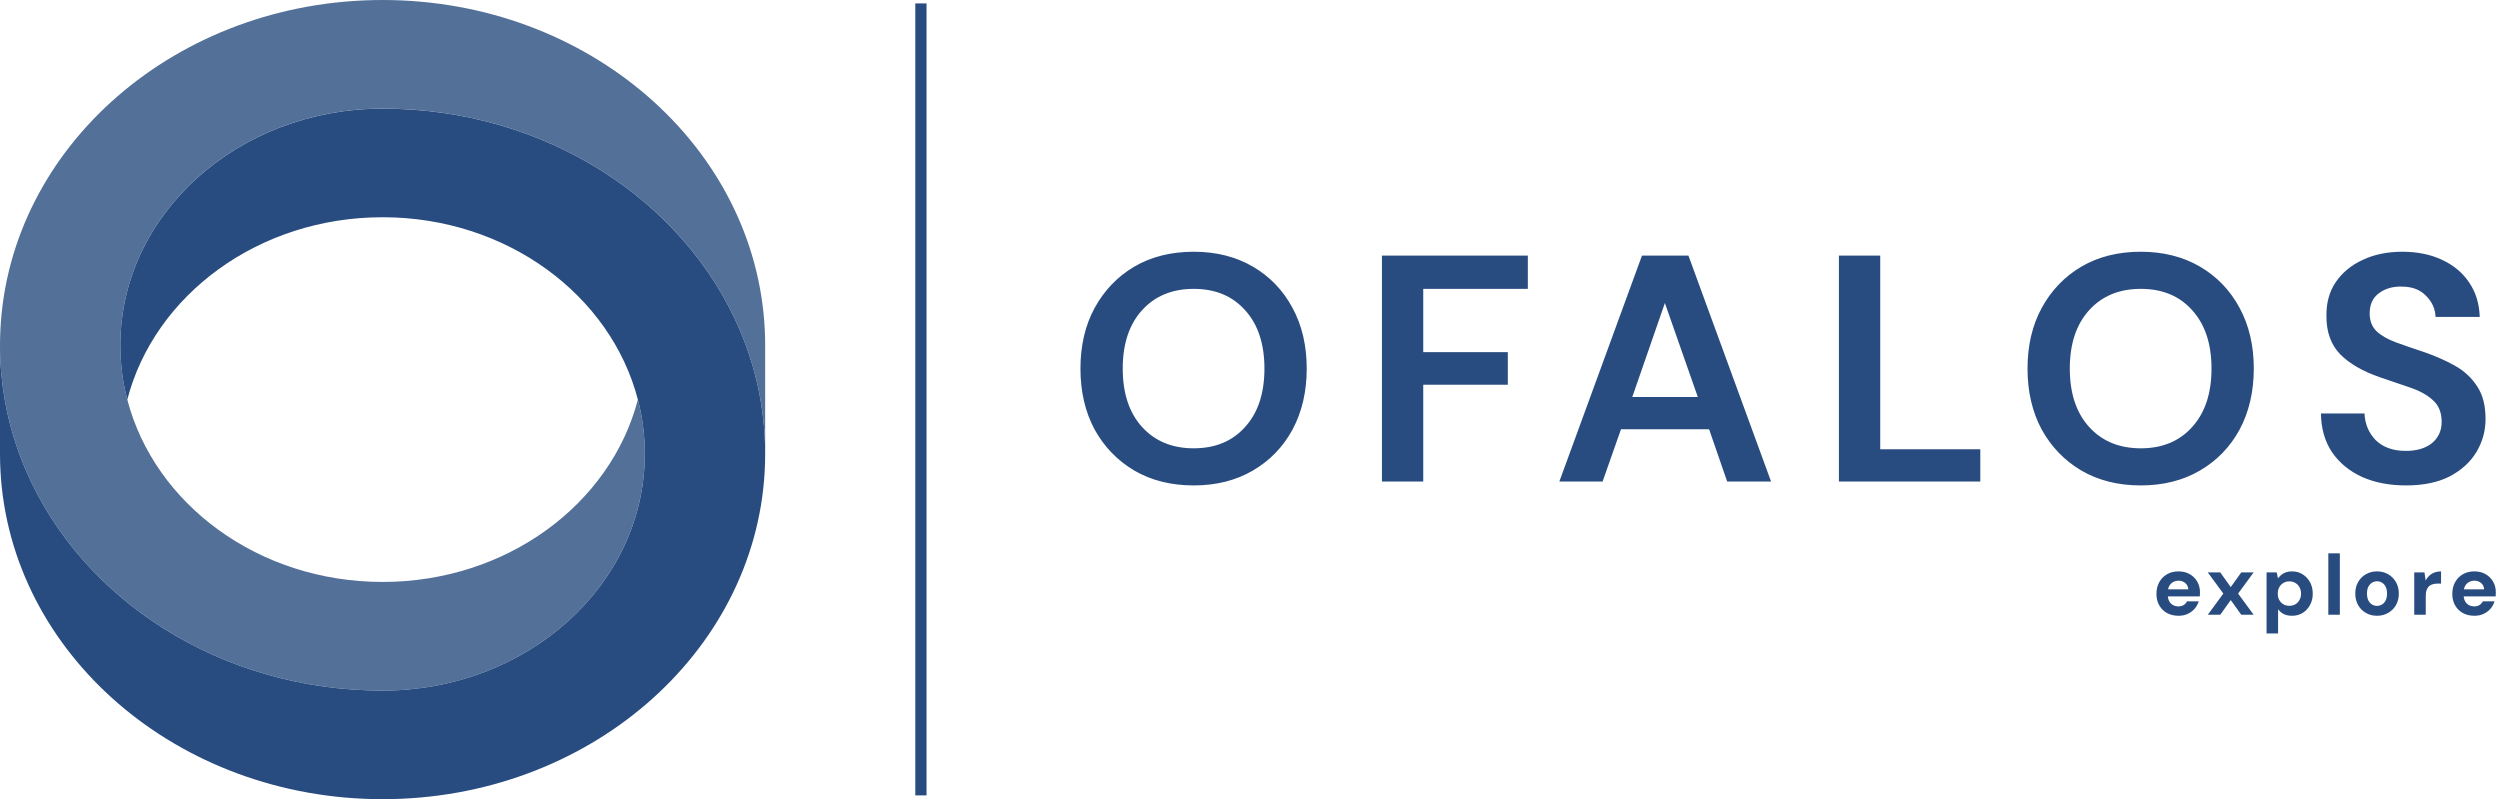 <svg width="732" height="234" viewBox="0 0 732 234" fill="none" xmlns="http://www.w3.org/2000/svg">
  <path
    d="M112.021 234C52.048 234 3.085 191.466 0.14 138C0.047 136.316 5.65417e-05 134.611 5.66165e-05 132.899L5.80064e-05 101.102C5.77699e-05 106.511 0.472 111.826 1.376 117.001C2.653 124.288 4.793 131.315 7.699 138C24.026 175.587 64.58 202.203 112.021 202.203C154.429 202.203 188.807 171.175 188.807 132.906C188.807 127.437 188.102 122.115 186.773 117.007C178.815 86.393 148.366 63.609 112.021 63.609C75.676 63.609 45.227 86.393 37.27 117.007C35.94 111.899 35.235 106.578 35.235 101.109C35.235 62.833 69.613 31.811 112.021 31.811C159.715 31.811 200.441 58.708 216.603 96.609C219.375 103.114 221.429 109.94 222.666 117.007C223.57 122.175 224.042 127.49 224.042 132.899C224.042 134.611 223.995 136.316 223.902 138C220.957 191.466 171.994 234 112.021 234Z"
    fill="#294C80" />
  <path
    d="M112.021 202.202C64.58 202.202 24.026 175.586 7.699 137.999C4.793 131.314 2.653 124.287 1.376 117C0.472 111.825 5.63795e-05 106.51 5.66159e-05 101.101C5.66816e-05 99.597 0.04 98.086 0.113 96.602C2.719 42.849 51.822 -7.52797e-06 112.021 -4.89659e-06C172.22 -2.26522e-06 221.323 42.849 223.929 96.602C224.002 98.093 224.042 99.597 224.042 101.101L224.042 132.898C224.042 127.49 223.57 122.174 222.666 117C221.429 109.933 219.375 103.107 216.603 96.602C200.441 58.7 159.715 31.797 112.021 31.797C69.613 31.797 35.235 62.825 35.235 101.094C35.235 106.563 35.94 111.885 37.27 116.993C45.227 147.607 75.676 170.392 112.021 170.392C148.366 170.392 178.815 147.607 186.773 116.993C188.102 122.101 188.807 127.423 188.807 132.892C188.807 171.174 154.429 202.202 112.021 202.202Z"
    fill="#294C80" fill-opacity="0.8" />
  <path
    d="M349.529 142.134C342.913 142.134 337.117 140.685 332.139 137.787C327.224 134.888 323.35 130.887 320.514 125.784C317.742 120.617 316.356 114.663 316.356 107.921C316.356 101.18 317.742 95.257 320.514 90.154C323.35 84.987 327.224 80.955 332.139 78.056C337.117 75.158 342.913 73.709 349.529 73.709C356.082 73.709 361.847 75.158 366.824 78.056C371.802 80.955 375.677 84.987 378.449 90.154C381.221 95.257 382.607 101.18 382.607 107.921C382.607 114.663 381.221 120.617 378.449 125.784C375.677 130.887 371.802 134.888 366.824 137.787C361.847 140.685 356.082 142.134 349.529 142.134ZM349.529 131.265C355.83 131.265 360.839 129.186 364.556 125.028C368.336 120.869 370.227 115.167 370.227 107.921C370.227 100.676 368.336 94.974 364.556 90.815C360.839 86.657 355.83 84.578 349.529 84.578C343.228 84.578 338.188 86.657 334.407 90.815C330.627 94.974 328.737 100.676 328.737 107.921C328.737 115.167 330.627 120.869 334.407 125.028C338.188 129.186 343.228 131.265 349.529 131.265ZM404.63 141V74.843H447.348V84.578H416.727V103.101H441.489V112.647H416.727V141H404.63ZM456.573 141L480.768 74.843H494.377L518.572 141H505.718L500.426 125.689H474.625L469.238 141H456.573ZM477.932 116.238H497.118L487.478 88.736L477.932 116.238ZM538.435 141V74.843H550.532V131.549H579.831V141H538.435ZM626.831 142.134C620.215 142.134 614.418 140.685 609.441 137.787C604.526 134.888 600.652 130.887 597.816 125.784C595.044 120.617 593.658 114.663 593.658 107.921C593.658 101.18 595.044 95.257 597.816 90.154C600.652 84.987 604.526 80.955 609.441 78.056C614.418 75.158 620.215 73.709 626.831 73.709C633.384 73.709 639.149 75.158 644.126 78.056C649.104 80.955 652.979 84.987 655.751 90.154C658.523 95.257 659.909 101.18 659.909 107.921C659.909 114.663 658.523 120.617 655.751 125.784C652.979 130.887 649.104 134.888 644.126 137.787C639.149 140.685 633.384 142.134 626.831 142.134ZM626.831 131.265C633.131 131.265 638.141 129.186 641.858 125.028C645.638 120.869 647.528 115.167 647.528 107.921C647.528 100.676 645.638 94.974 641.858 90.815C638.141 86.657 633.131 84.578 626.831 84.578C620.53 84.578 615.49 86.657 611.709 90.815C607.929 94.974 606.039 100.676 606.039 107.921C606.039 115.167 607.929 120.869 611.709 125.028C615.49 129.186 620.53 131.265 626.831 131.265ZM704.52 142.134C699.668 142.134 695.384 141.315 691.666 139.677C687.949 137.976 685.019 135.581 682.877 132.494C680.734 129.344 679.632 125.532 679.569 121.058H692.328C692.454 124.146 693.556 126.76 695.636 128.903C697.778 130.982 700.708 132.022 704.425 132.022C707.638 132.022 710.19 131.265 712.08 129.753C713.971 128.178 714.916 126.099 714.916 123.516C714.916 120.806 714.065 118.696 712.364 117.183C710.726 115.671 708.52 114.443 705.748 113.498C702.976 112.552 700.015 111.544 696.864 110.473C691.761 108.709 687.854 106.441 685.145 103.669C682.499 100.896 681.176 97.21 681.176 92.611C681.113 88.704 682.026 85.365 683.916 82.593C685.87 79.757 688.516 77.584 691.855 76.072C695.195 74.496 699.038 73.709 703.385 73.709C707.796 73.709 711.671 74.496 715.01 76.072C718.412 77.647 721.059 79.852 722.949 82.687C724.902 85.523 725.942 88.894 726.068 92.8H713.12C713.057 90.469 712.143 88.421 710.379 86.657C708.678 84.83 706.284 83.916 703.196 83.916C700.55 83.853 698.313 84.514 696.486 85.901C694.722 87.224 693.84 89.177 693.84 91.76C693.84 93.966 694.533 95.73 695.919 97.053C697.305 98.313 699.195 99.384 701.59 100.266C703.984 101.148 706.725 102.093 709.812 103.101C713.088 104.236 716.081 105.559 718.791 107.071C721.5 108.583 723.674 110.599 725.312 113.12C726.95 115.577 727.769 118.759 727.769 122.665C727.769 126.13 726.887 129.344 725.123 132.305C723.359 135.266 720.744 137.661 717.278 139.488C713.813 141.252 709.56 142.134 704.52 142.134Z"
    fill="#294C80" />
  <path
    d="M637.881 180.3C636.614 180.3 635.489 180.033 634.506 179.5C633.539 178.967 632.781 178.217 632.231 177.25C631.681 176.283 631.406 175.175 631.406 173.925C631.406 172.625 631.672 171.483 632.206 170.5C632.756 169.5 633.514 168.717 634.481 168.15C635.447 167.583 636.581 167.3 637.881 167.3C639.114 167.3 640.197 167.567 641.131 168.1C642.081 168.633 642.822 169.367 643.356 170.3C643.889 171.217 644.156 172.258 644.156 173.425C644.156 173.592 644.147 173.783 644.131 174C644.131 174.2 644.122 174.408 644.106 174.625H633.806V172.55H640.731C640.681 171.783 640.389 171.175 639.856 170.725C639.322 170.258 638.664 170.025 637.881 170.025C637.314 170.025 636.789 170.158 636.306 170.425C635.822 170.675 635.439 171.058 635.156 171.575C634.872 172.092 634.731 172.742 634.731 173.525V174.25C634.731 174.917 634.864 175.5 635.131 176C635.397 176.5 635.764 176.883 636.231 177.15C636.714 177.417 637.256 177.55 637.856 177.55C638.456 177.55 638.964 177.417 639.381 177.15C639.814 176.867 640.139 176.508 640.356 176.075H643.781C643.547 176.858 643.156 177.575 642.606 178.225C642.056 178.858 641.372 179.367 640.556 179.75C639.756 180.117 638.864 180.3 637.881 180.3ZM646.442 180L650.992 173.8L646.442 167.6H650.092L653.167 171.9L656.242 167.6H659.867L655.317 173.8L659.867 180H656.242L653.167 175.7L650.092 180H646.442ZM663.65 185.475V167.6H666.625L667 169.35C667.267 168.983 667.584 168.642 667.95 168.325C668.334 168.008 668.784 167.758 669.3 167.575C669.817 167.392 670.417 167.3 671.1 167.3C672.267 167.3 673.3 167.583 674.2 168.15C675.117 168.717 675.842 169.492 676.375 170.475C676.909 171.442 677.175 172.558 677.175 173.825C677.175 175.058 676.909 176.167 676.375 177.15C675.842 178.133 675.117 178.908 674.2 179.475C673.3 180.025 672.267 180.3 671.1 180.3C670.167 180.3 669.359 180.133 668.675 179.8C668.009 179.45 667.459 178.975 667.025 178.375V185.475H663.65ZM670.325 177.375C670.992 177.375 671.584 177.225 672.1 176.925C672.617 176.608 673.017 176.183 673.3 175.65C673.6 175.117 673.75 174.508 673.75 173.825C673.75 173.125 673.6 172.508 673.3 171.975C673.017 171.425 672.617 171 672.1 170.7C671.584 170.383 670.992 170.225 670.325 170.225C669.659 170.225 669.067 170.383 668.55 170.7C668.05 171 667.65 171.425 667.35 171.975C667.067 172.508 666.925 173.117 666.925 173.8C666.925 174.5 667.067 175.117 667.35 175.65C667.65 176.183 668.05 176.608 668.55 176.925C669.067 177.225 669.659 177.375 670.325 177.375ZM681.733 180V162.025H685.108V180H681.733ZM695.976 180.3C694.793 180.3 693.718 180.025 692.751 179.475C691.785 178.925 691.018 178.158 690.451 177.175C689.901 176.192 689.626 175.067 689.626 173.8C689.626 172.517 689.901 171.392 690.451 170.425C691.018 169.442 691.785 168.675 692.751 168.125C693.718 167.575 694.801 167.3 696.001 167.3C697.201 167.3 698.276 167.575 699.226 168.125C700.193 168.675 700.96 169.442 701.526 170.425C702.093 171.392 702.376 172.517 702.376 173.8C702.376 175.083 702.093 176.217 701.526 177.2C700.96 178.167 700.193 178.925 699.226 179.475C698.26 180.025 697.176 180.3 695.976 180.3ZM695.976 177.4C696.526 177.4 697.018 177.267 697.451 177C697.901 176.733 698.26 176.333 698.526 175.8C698.793 175.25 698.926 174.583 698.926 173.8C698.926 173 698.793 172.333 698.526 171.8C698.26 171.267 697.901 170.867 697.451 170.6C697.018 170.333 696.535 170.2 696.001 170.2C695.485 170.2 695.001 170.333 694.551 170.6C694.101 170.867 693.735 171.267 693.451 171.8C693.185 172.333 693.051 173 693.051 173.8C693.051 174.583 693.185 175.25 693.451 175.8C693.735 176.333 694.093 176.733 694.526 177C694.976 177.267 695.46 177.4 695.976 177.4ZM706.888 180V167.6H709.888L710.213 169.95C710.53 169.4 710.905 168.925 711.338 168.525C711.771 168.125 712.271 167.825 712.838 167.625C713.421 167.408 714.055 167.3 714.738 167.3V170.875H713.813C713.296 170.875 712.813 170.933 712.363 171.05C711.93 171.167 711.555 171.358 711.238 171.625C710.938 171.892 710.696 172.258 710.513 172.725C710.346 173.175 710.263 173.742 710.263 174.425V180H706.888ZM724.504 180.3C723.237 180.3 722.112 180.033 721.129 179.5C720.162 178.967 719.404 178.217 718.854 177.25C718.304 176.283 718.029 175.175 718.029 173.925C718.029 172.625 718.295 171.483 718.829 170.5C719.379 169.5 720.137 168.717 721.104 168.15C722.07 167.583 723.204 167.3 724.504 167.3C725.737 167.3 726.82 167.567 727.754 168.1C728.704 168.633 729.445 169.367 729.979 170.3C730.512 171.217 730.779 172.258 730.779 173.425C730.779 173.592 730.77 173.783 730.754 174C730.754 174.2 730.745 174.408 730.729 174.625H720.429V172.55H727.354C727.304 171.783 727.012 171.175 726.479 170.725C725.945 170.258 725.287 170.025 724.504 170.025C723.937 170.025 723.412 170.158 722.929 170.425C722.445 170.675 722.062 171.058 721.779 171.575C721.495 172.092 721.354 172.742 721.354 173.525V174.25C721.354 174.917 721.487 175.5 721.754 176C722.02 176.5 722.387 176.883 722.854 177.15C723.337 177.417 723.879 177.55 724.479 177.55C725.079 177.55 725.587 177.417 726.004 177.15C726.437 176.867 726.762 176.508 726.979 176.075H730.404C730.17 176.858 729.779 177.575 729.229 178.225C728.679 178.858 727.995 179.367 727.179 179.75C726.379 180.117 725.487 180.3 724.504 180.3Z"
    fill="#294C80" />
  <line x1="269.645" y1="1" x2="269.645" y2="232.889" stroke="#294C80" stroke-width="3.29" />
</svg>